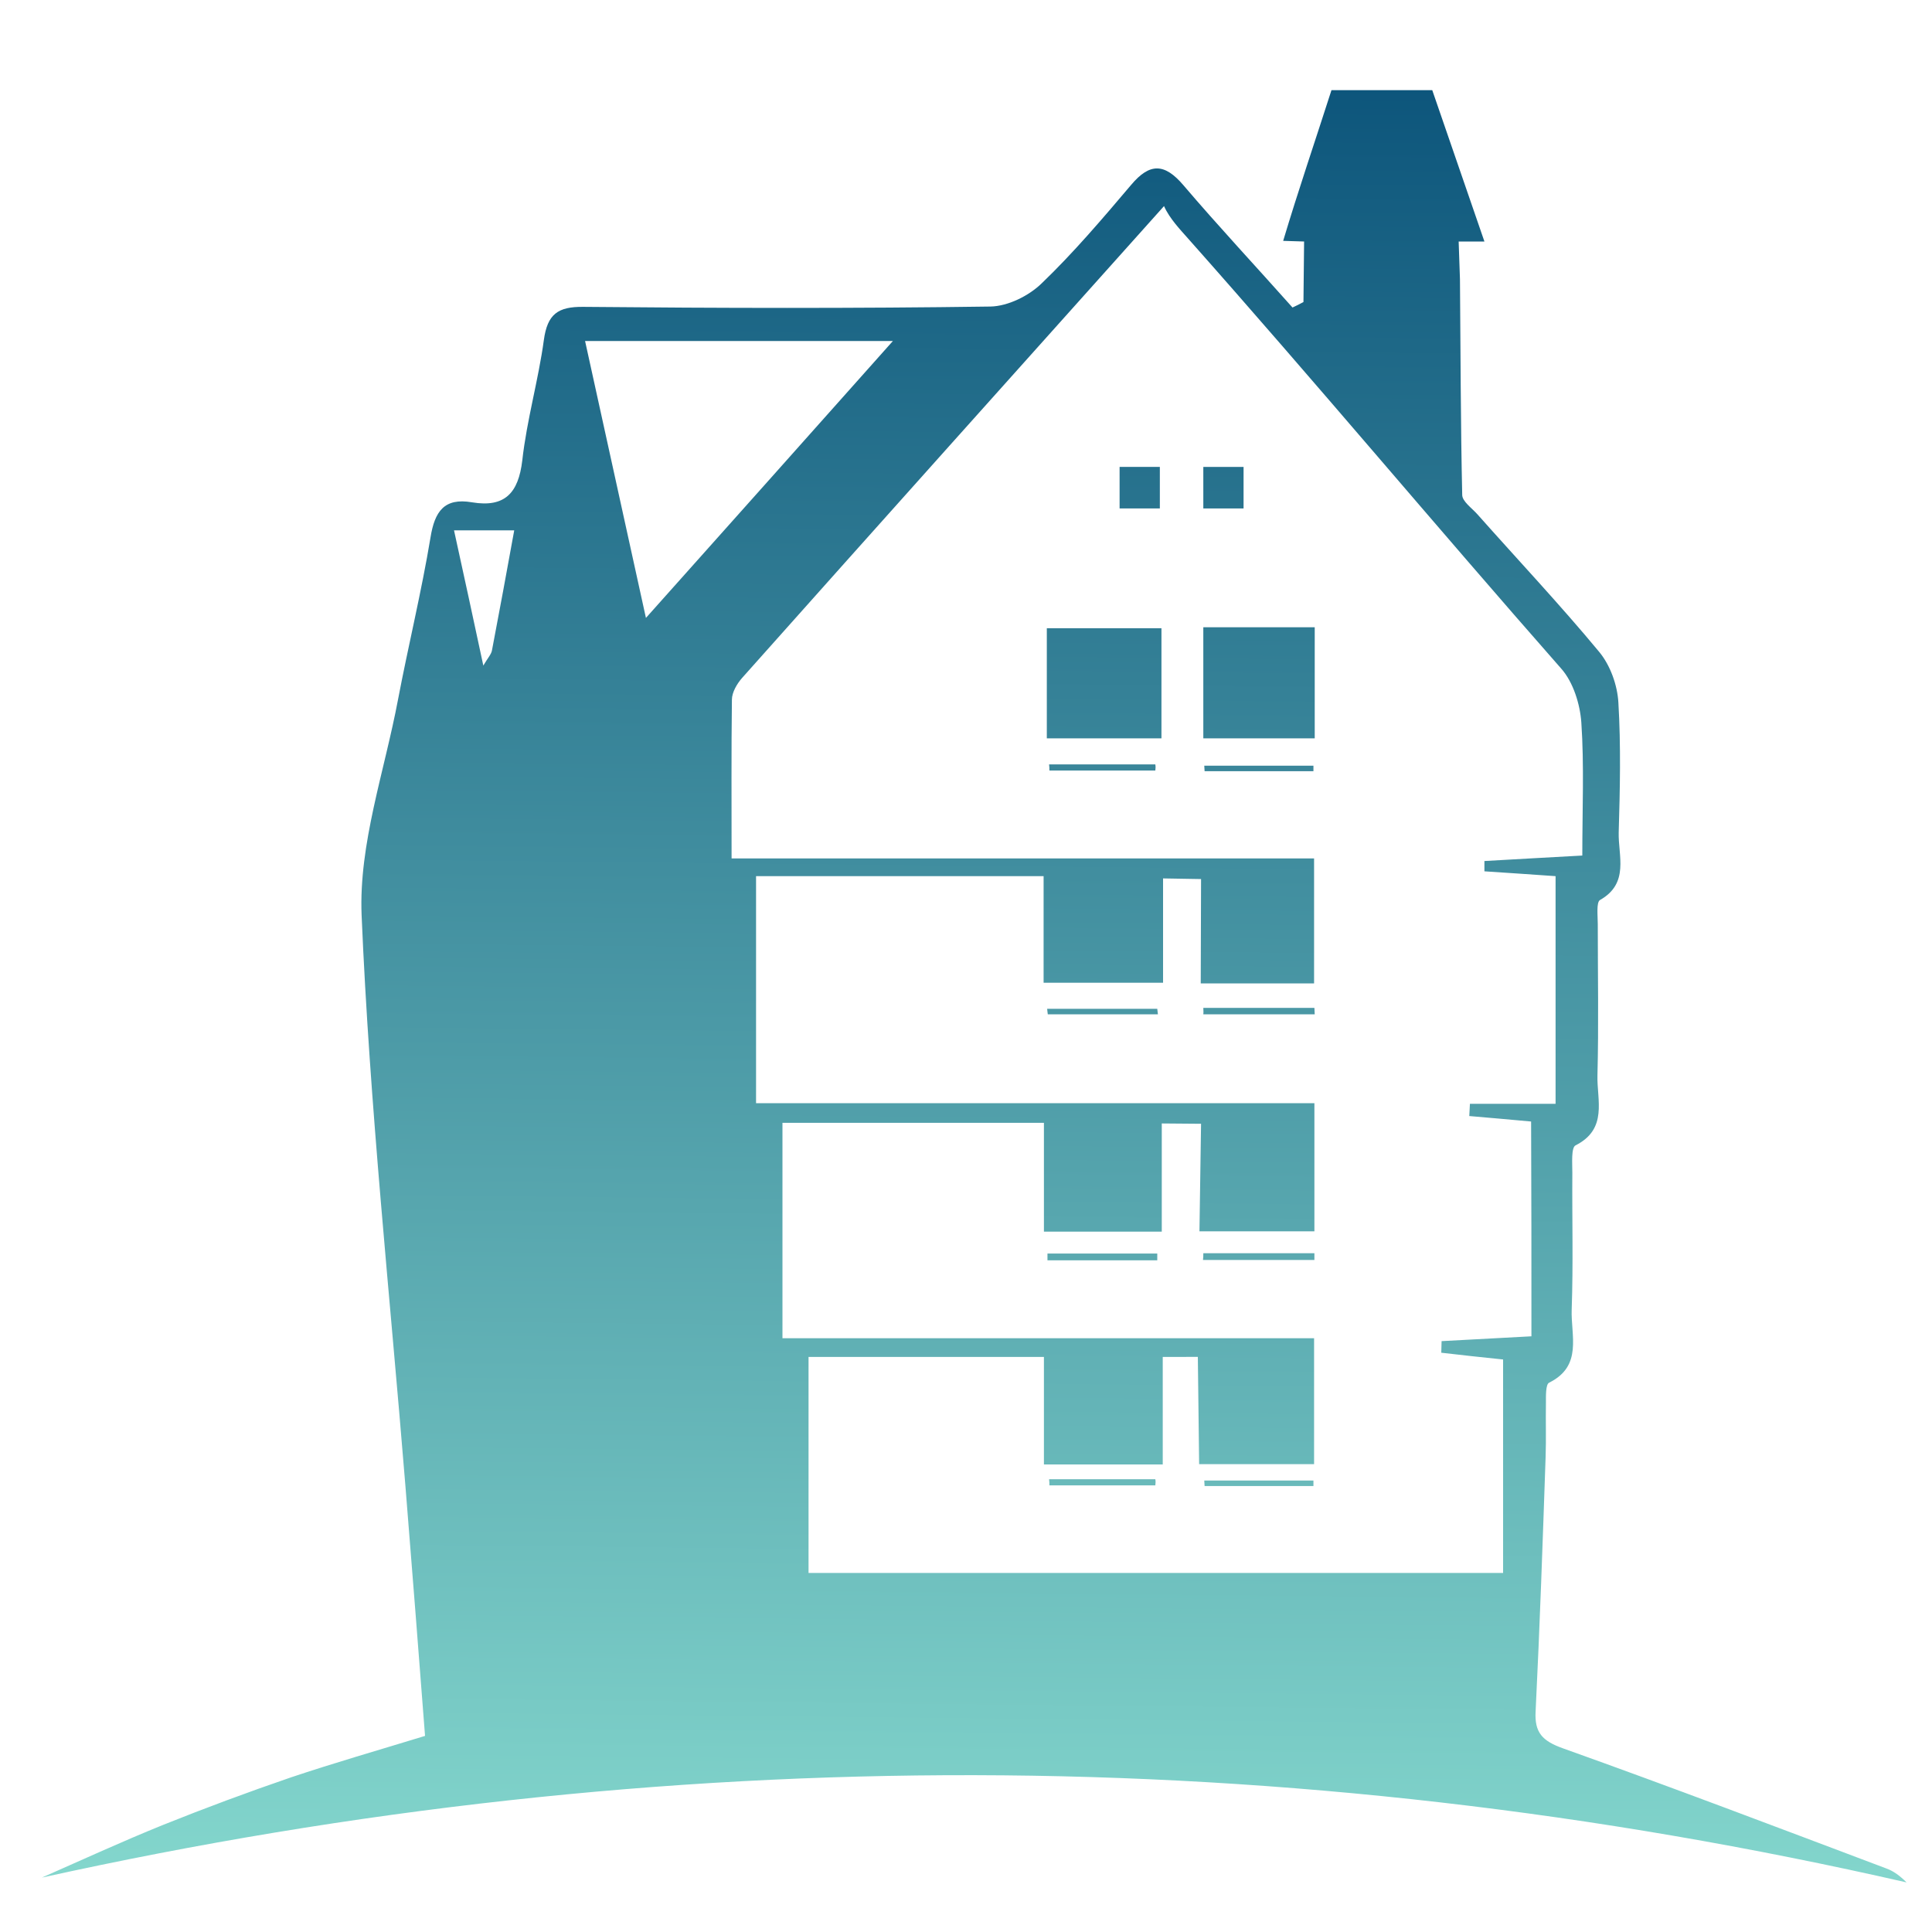 <svg xmlns="http://www.w3.org/2000/svg" viewBox="0 0 600 600"><linearGradient id="a" gradientUnits="userSpaceOnUse" x1="308.508" y1="1.923" x2="302.508" y2="587.923"><stop offset="0" stop-color="#085078"/><stop offset="1" stop-color="#84d7cd"/></linearGradient><path d="M444.8 28h-31.3c-5 15.6-10.3 31.1-15 46.8l6.5.2-.2 18.8c-1.1.6-2.3 1.2-3.4 1.7-11.3-12.7-22.9-25.1-33.9-38-5.8-6.8-10.4-7-16.2-.1-8.9 10.5-17.9 21.1-27.8 30.6-4 3.9-10.5 7.1-15.9 7.2-42.1.6-84.3.5-126.4.1-8-.1-11.2 2.3-12.3 10.3-1.7 12.5-5.3 24.8-6.7 37.4-1.2 10.1-5.4 14.7-15.6 13-8.7-1.5-11.6 2.9-12.9 10.9-2.8 16.9-6.9 33.6-10.1 50.4-4.2 22.3-12.2 44.8-11.3 66.9 2.5 59.2 8.8 118.1 13.6 177.2 2.1 25.9 4.1 51.8 6.1 77.7-14.7 4.5-28.3 8.4-41.7 12.9-13.4 4.6-26.6 9.5-39.8 14.8-12.6 5.1-25 10.8-37.5 16.3 193.4-42.7 386.1-42.6 579.1 1.5-2-2-4-3.5-6.2-4.3-33.4-12.6-66.8-25.3-100.4-37.3-6.5-2.3-9-4.9-8.6-11.6 1.3-26.3 2.2-52.6 3.1-78.9.2-5.6 0-11.2.1-16.8 0-2.2-.1-5.8 1-6.3 10.5-5.2 6.7-14.7 7-22.7.5-14.2.1-28.3.2-42.5 0-2.9-.4-7.8 1-8.5 10.1-5.1 6.6-14.1 6.8-21.7.4-15.7.1-31.3.1-47 0-2.6-.5-6.8.7-7.5 9.2-5.2 5.6-13.8 5.8-21 .4-13.4.7-26.9-.1-40.3-.3-5.4-2.5-11.6-6-15.8-12.1-14.6-25.2-28.5-37.8-42.7-1.7-1.9-4.7-4-4.7-6-.5-22.3-.5-44.7-.7-67L453 75h8l-16.2-47zm-292 173.9c-.2 1.3-1.3 2.4-2.7 4.8-3.1-14.6-6-27.8-9.1-42h18.7c-2.4 13.2-4.6 25.2-6.9 37.2zm28.9-96h95.6c-26.2 29.4-50.5 56.7-76.7 86-6.6-30.1-12.6-57.4-18.9-86zM475.6 415l-27.9 1.5c0 1.2-.1 2.4-.1 3.6 6.1.7 12.3 1.4 19.2 2.1v66.3H251.1v-67.1h73.1v33.4h36.9v-33.4H372l.4 33.3H408.1v-39.1H243v-66.9h81.2v33.8h36.6v-33.6l12.2.1-.5 33.4h35.7v-39.8H234.8v-70.5h89.3v33.1h37.1v-32.4l11.8.2-.1 32.4h35.2v-38.8H227.2c0-17.3-.1-33.3.1-49.3 0-2.3 1.6-5 3.2-6.8 42.4-47.6 84.9-95 131-146.5 1.7 3.9 5.3 7.6 7.4 10 39.6 44.6 76.6 88.9 116 133.7 3.7 4.2 5.8 11 6.2 16.7.9 13.3.3 26.8.3 41.3-10.5.6-20.4 1.1-30.4 1.7v3.2c7.1.5 14.1.9 22.1 1.5v70.7h-26.6c-.1 1.3-.1 2.5-.2 3.8 6.2.5 12.4 1.1 19.2 1.7.1 22 .1 43.8.1 66.7z" fill="url(#a)"/><linearGradient id="b" gradientUnits="userSpaceOnUse" x1="345.049" y1="2.297" x2="339.049" y2="588.297"><stop offset="0" stop-color="#085078"/><stop offset="1" stop-color="#84d7cd"/></linearGradient><path d="M325.1 229.3v-34.2h35.6v34.2h-35.6z" fill="url(#b)"/><linearGradient id="c" gradientUnits="userSpaceOnUse" x1="393.143" y1="2.79" x2="387.143" y2="588.79"><stop offset="0" stop-color="#085078"/><stop offset="1" stop-color="#84d7cd"/></linearGradient><path d="M408.3 194.8v34.5h-34.6v-34.5h34.6z" fill="url(#c)"/><linearGradient id="d" gradientUnits="userSpaceOnUse" x1="381.473" y1="2.67" x2="375.473" y2="588.67"><stop offset="0" stop-color="#085078"/><stop offset="1" stop-color="#84d7cd"/></linearGradient><path d="M386.2 145v12.9h-12.5V145h12.5z" fill="url(#d)"/><linearGradient id="e" gradientUnits="userSpaceOnUse" x1="345.593" y1="2.303" x2="339.593" y2="588.303"><stop offset="0" stop-color="#085078"/><stop offset="1" stop-color="#84d7cd"/></linearGradient><path d="M325.2 313.3h34.2c.1.6.1 1.1.2 1.7h-34.2c-.1-.5-.1-1.1-.2-1.7z" fill="url(#e)"/><linearGradient id="f" gradientUnits="userSpaceOnUse" x1="393.365" y1="2.792" x2="387.365" y2="588.792"><stop offset="0" stop-color="#085078"/><stop offset="1" stop-color="#84d7cd"/></linearGradient><path d="M374 237.8h33.9v1.7h-33.8c0-.5-.1-1.1-.1-1.7z" fill="url(#f)"/><linearGradient id="g" gradientUnits="userSpaceOnUse" x1="344.75" y1="2.294" x2="338.75" y2="588.294"><stop offset="0" stop-color="#085078"/><stop offset="1" stop-color="#84d7cd"/></linearGradient><path d="M358.8 239.3h-32.9c0-.6 0-1.3-.1-1.9h33c.1.6.1 1.2 0 1.9z" fill="url(#g)"/><linearGradient id="h" gradientUnits="userSpaceOnUse" x1="394.878" y1="2.808" x2="388.878" y2="588.808"><stop offset="0" stop-color="#085078"/><stop offset="1" stop-color="#84d7cd"/></linearGradient><path d="M373.7 389.2h34.5v2.1h-34.6c.1-.7.1-1.4.1-2.1z" fill="url(#h)"/><linearGradient id="i" gradientUnits="userSpaceOnUse" x1="346.323" y1="2.311" x2="340.323" y2="588.311"><stop offset="0" stop-color="#085078"/><stop offset="1" stop-color="#84d7cd"/></linearGradient><path d="M325.3 389.3h34.1v2.1h-34.1v-2.1z" fill="url(#i)"/><linearGradient id="j" gradientUnits="userSpaceOnUse" x1="394.186" y1="2.8" x2="388.186" y2="588.801"><stop offset="0" stop-color="#085078"/><stop offset="1" stop-color="#84d7cd"/></linearGradient><path d="M373.7 313h34.5c0 .7.1 1.3.1 2h-34.6c.1-.6 0-1.3 0-2z" fill="url(#j)"/><linearGradient id="k" gradientUnits="userSpaceOnUse" x1="355.476" y1="2.404" x2="349.476" y2="588.404"><stop offset="0" stop-color="#085078"/><stop offset="1" stop-color="#84d7cd"/></linearGradient><path d="M360.2 145v12.9h-12.5V145h12.5z" fill="url(#k)"/><linearGradient id="l" gradientUnits="userSpaceOnUse" x1="395.638" y1="2.815" x2="389.638" y2="588.815"><stop offset="0" stop-color="#085078"/><stop offset="1" stop-color="#84d7cd"/></linearGradient><path d="M374 459.8h33.9v1.7h-33.8c0-.5-.1-1.1-.1-1.7z" fill="url(#l)"/><linearGradient id="m" gradientUnits="userSpaceOnUse" x1="347.022" y1="2.318" x2="341.022" y2="588.318"><stop offset="0" stop-color="#085078"/><stop offset="1" stop-color="#84d7cd"/></linearGradient><path d="M358.8 461.3h-32.9c0-.6 0-1.3-.1-1.9h33c.1.6.1 1.2 0 1.9z" fill="url(#m)"/></svg>
